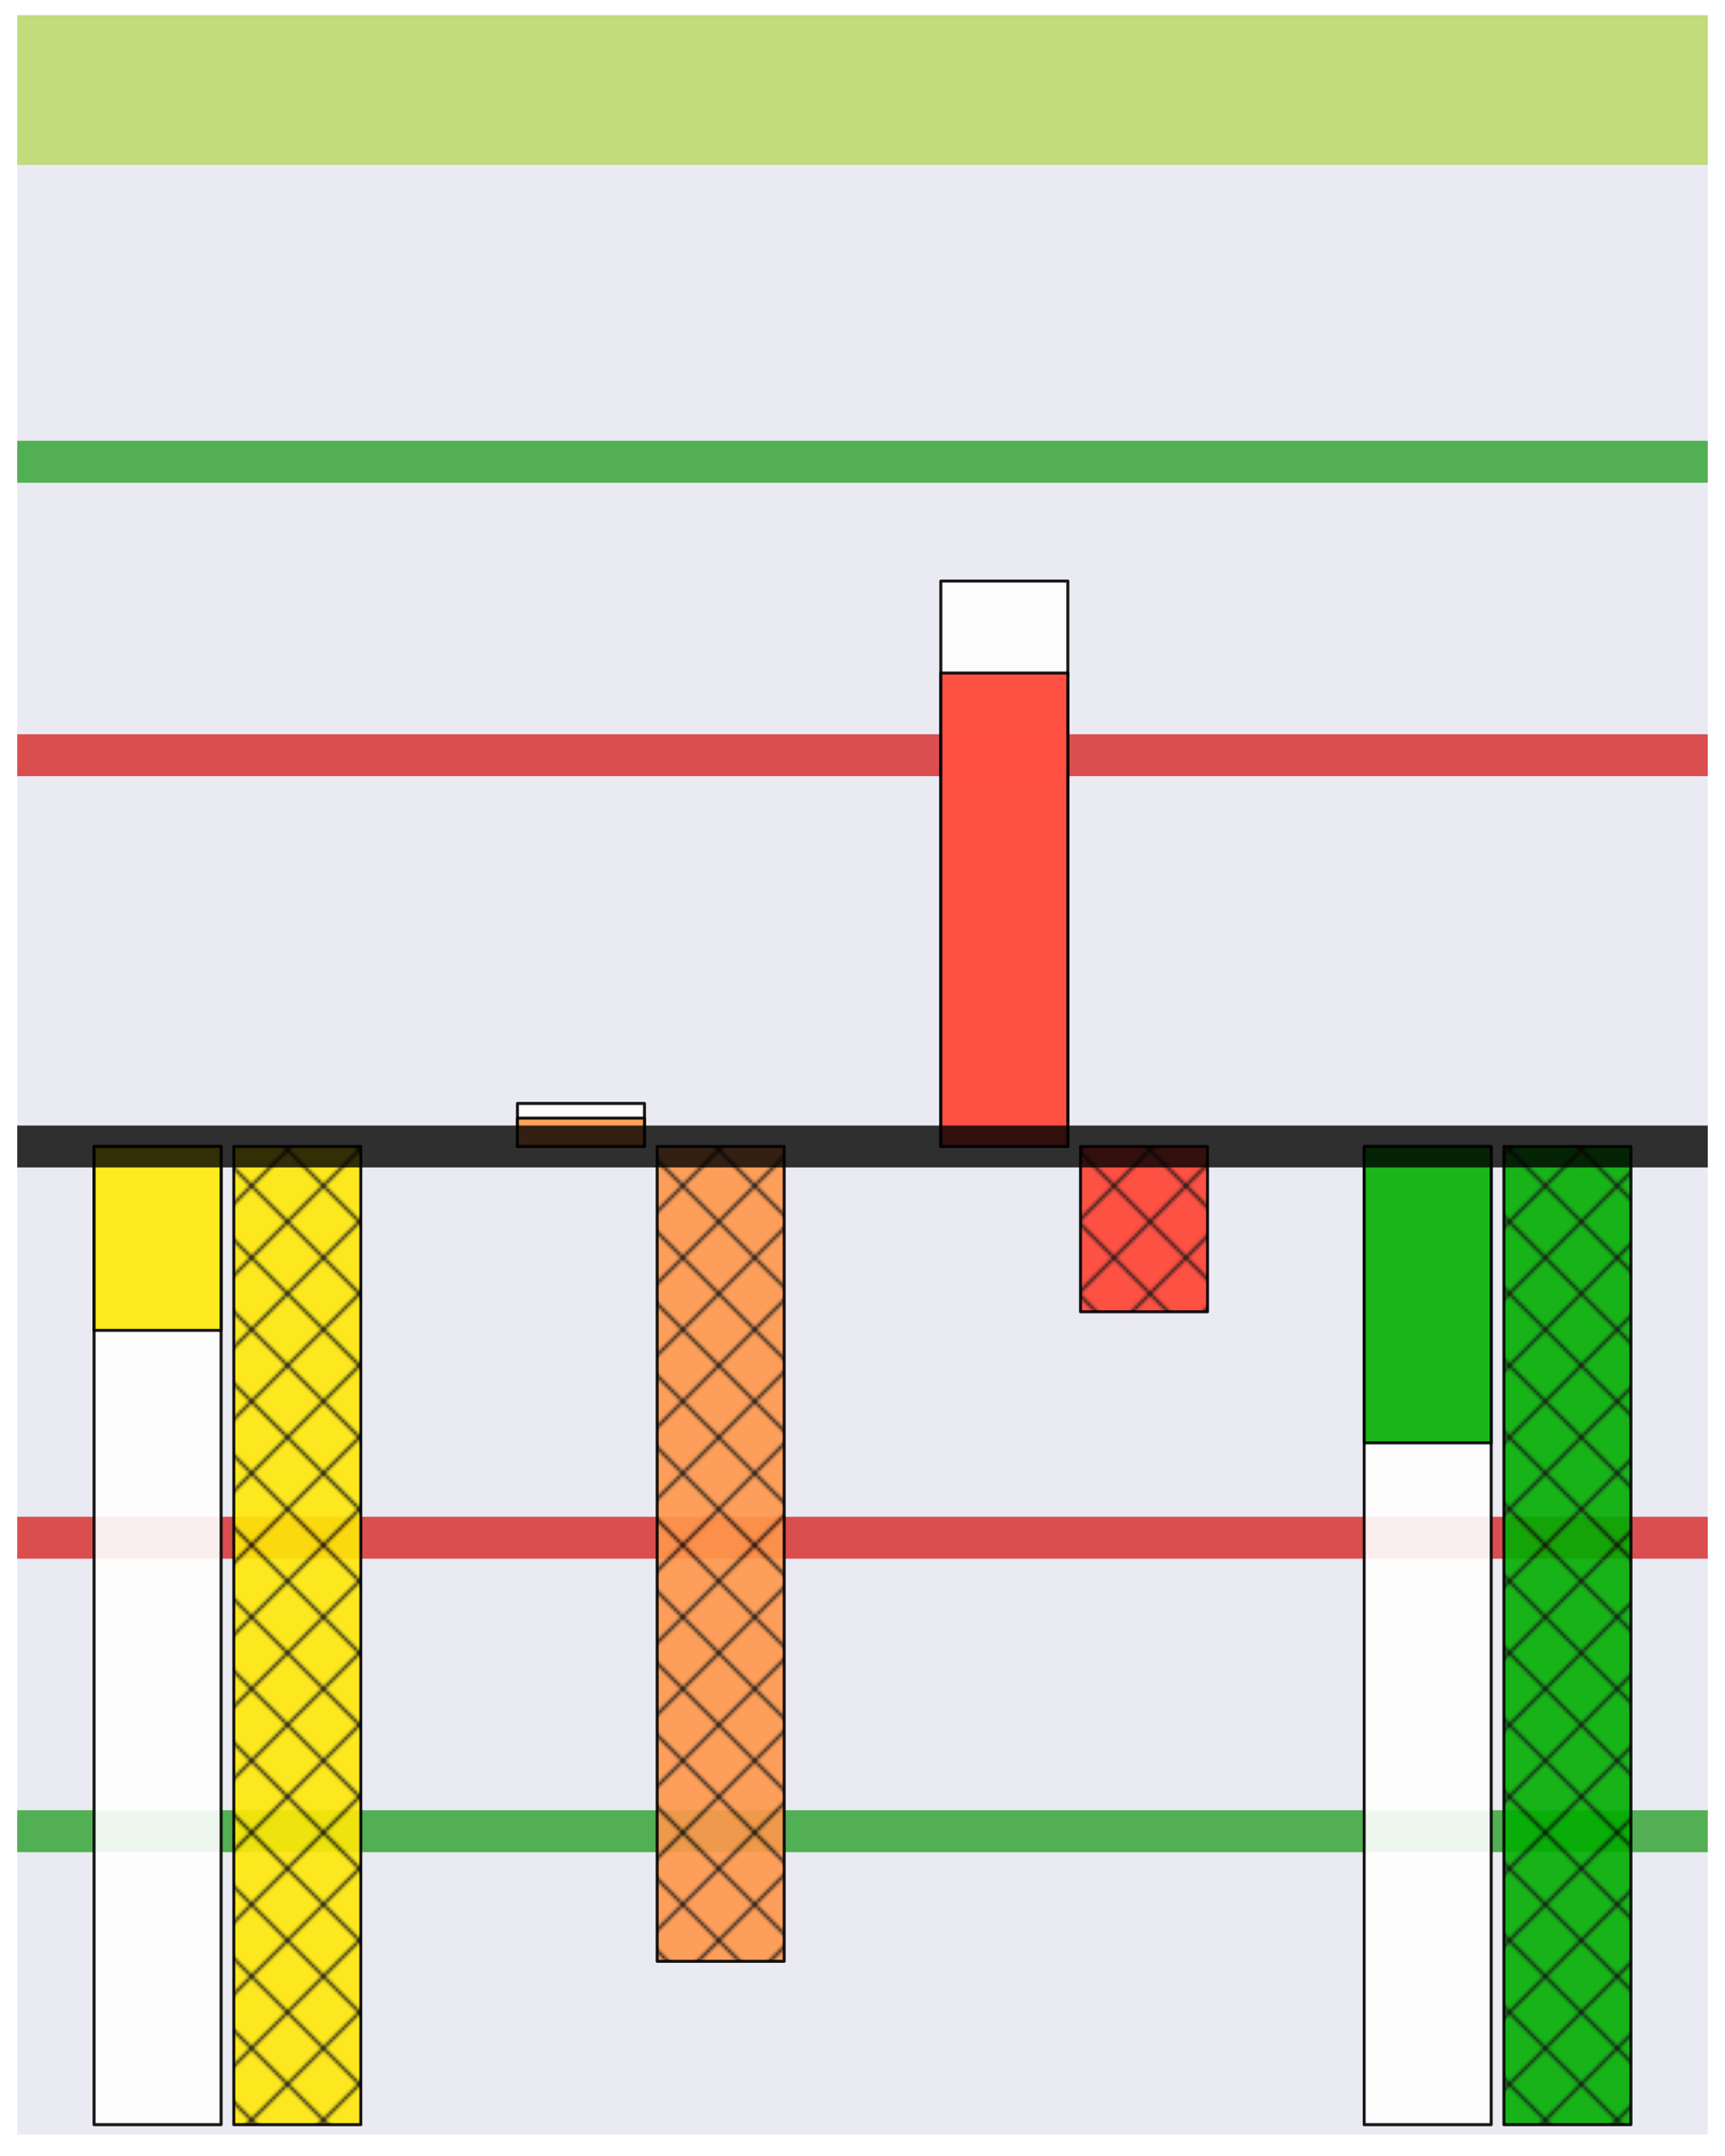 <?xml version="1.0" encoding="utf-8" standalone="no"?>
<!DOCTYPE svg PUBLIC "-//W3C//DTD SVG 1.1//EN"
  "http://www.w3.org/Graphics/SVG/1.1/DTD/svg11.dtd">
<svg xmlns:xlink="http://www.w3.org/1999/xlink" width="576pt" height="720pt" viewBox="0 0 576 720" xmlns="http://www.w3.org/2000/svg" version="1.1">
 <defs>
  <style type="text/css">*{stroke-linejoin: round; stroke-linecap: butt}</style>
 </defs>
 <g id="figure_1">
  <g id="patch_1">
   <path d="M 0 720 
L 576 720 
L 576 0 
L 0 0 
z
" style="fill: #ffffff"/>
  </g>
  <g id="axes_1">
   <g id="patch_2">
    <path d="M 5.76 712.8 
L 570.24 712.8 
L 570.24 7.2 
L 5.76 7.2 
z
" style="fill: #eaeaf2"/>
   </g>
   <g id="matplotlib.axis_1"/>
   <g id="matplotlib.axis_2"/>
   <g id="line2d_1">
    <path d="M 5.76 30.067 
L 570.24 30.067 
" style="fill: none; stroke: #c2db7c; stroke-width: 50"/>
   </g>
   <g id="line2d_2">
    <path d="M 5.76 154.2 
L 570.24 154.2 
" clip-path="url(#p67faaaf9dc)" style="fill: none; stroke: #2ca02c; stroke-opacity: 0.8; stroke-width: 14; stroke-linecap: round"/>
   </g>
   <g id="line2d_3">
    <path d="M 5.76 252.2 
L 570.24 252.2 
" clip-path="url(#p67faaaf9dc)" style="fill: none; stroke: #d62728; stroke-opacity: 0.8; stroke-width: 14; stroke-linecap: round"/>
   </g>
   <g id="line2d_4">
    <path d="M 5.76 611.533 
L 570.24 611.533 
" clip-path="url(#p67faaaf9dc)" style="fill: none; stroke: #2ca02c; stroke-opacity: 0.8; stroke-width: 14; stroke-linecap: round"/>
   </g>
   <g id="line2d_5">
    <path d="M 5.76 513.533 
L 570.24 513.533 
" clip-path="url(#p67faaaf9dc)" style="fill: none; stroke: #d62728; stroke-opacity: 0.8; stroke-width: 14; stroke-linecap: round"/>
   </g>
   <g id="patch_3">
    <path d="M 5.76 712.8 
L 5.76 7.2 
" style="fill: none"/>
   </g>
   <g id="patch_4">
    <path d="M 570.24 712.8 
L 570.24 7.2 
" style="fill: none"/>
   </g>
   <g id="patch_5">
    <path d="M 5.76 712.8 
L 570.24 712.8 
" style="fill: none"/>
   </g>
   <g id="patch_6">
    <path d="M 5.76 7.2 
L 570.24 7.2 
" style="fill: none"/>
   </g>
   <g id="patch_7">
    <path d="M 31.418 382.867 
L 73.828 382.867 
L 73.828 709.533 
L 31.418 709.533 
z
" clip-path="url(#p67faaaf9dc)" style="fill: #ffffff; opacity: 0.9; stroke: #000000; stroke-linejoin: miter"/>
   </g>
   <g id="patch_8">
    <path d="M 172.786 382.867 
L 215.196 382.867 
L 215.196 368.493 
L 172.786 368.493 
z
" clip-path="url(#p67faaaf9dc)" style="fill: #ffffff; opacity: 0.9; stroke: #000000; stroke-linejoin: miter"/>
   </g>
   <g id="patch_9">
    <path d="M 314.153 382.867 
L 356.563 382.867 
L 356.563 194.053 
L 314.153 194.053 
z
" clip-path="url(#p67faaaf9dc)" style="fill: #ffffff; opacity: 0.9; stroke: #000000; stroke-linejoin: miter"/>
   </g>
   <g id="patch_10">
    <path d="M 455.52 382.867 
L 497.931 382.867 
L 497.931 709.533 
L 455.52 709.533 
z
" clip-path="url(#p67faaaf9dc)" style="fill: #ffffff; opacity: 0.9; stroke: #000000; stroke-linejoin: miter"/>
   </g>
   <g id="patch_11">
    <path d="M 31.418 382.867 
L 73.828 382.867 
L 73.828 444.28 
L 31.418 444.28 
z
" clip-path="url(#p67faaaf9dc)" style="fill: #ffe808; opacity: 0.9; stroke: #000000; stroke-linejoin: miter"/>
   </g>
   <g id="patch_12">
    <path d="M 78.069 382.867 
L 120.48 382.867 
L 120.48 709.533 
L 78.069 709.533 
z
" clip-path="url(#p67faaaf9dc)" style="fill: url(#h7c259a75fc); opacity: 0.9; stroke: #000000; stroke-linejoin: miter"/>
   </g>
   <g id="patch_13">
    <path d="M 172.786 382.867 
L 215.196 382.867 
L 215.196 373.393 
L 172.786 373.393 
z
" clip-path="url(#p67faaaf9dc)" style="fill: #ff974a; opacity: 0.9; stroke: #000000; stroke-linejoin: miter"/>
   </g>
   <g id="patch_14">
    <path d="M 219.437 382.867 
L 261.847 382.867 
L 261.847 654.98 
L 219.437 654.98 
z
" clip-path="url(#p67faaaf9dc)" style="fill: url(#hd345c0912c); opacity: 0.9; stroke: #000000; stroke-linejoin: miter"/>
   </g>
   <g id="patch_15">
    <path d="M 314.153 382.867 
L 356.563 382.867 
L 356.563 224.76 
L 314.153 224.76 
z
" clip-path="url(#p67faaaf9dc)" style="fill: #ff4030; opacity: 0.9; stroke: #000000; stroke-linejoin: miter"/>
   </g>
   <g id="patch_16">
    <path d="M 360.804 382.867 
L 403.214 382.867 
L 403.214 438.073 
L 360.804 438.073 
z
" clip-path="url(#p67faaaf9dc)" style="fill: url(#hf35122f51d); opacity: 0.9; stroke: #000000; stroke-linejoin: miter"/>
   </g>
   <g id="patch_17">
    <path d="M 455.52 382.867 
L 497.931 382.867 
L 497.931 481.847 
L 455.52 481.847 
z
" clip-path="url(#p67faaaf9dc)" style="fill: #00ad00; opacity: 0.9; stroke: #000000; stroke-linejoin: miter"/>
   </g>
   <g id="patch_18">
    <path d="M 502.172 382.867 
L 544.582 382.867 
L 544.582 709.533 
L 502.172 709.533 
z
" clip-path="url(#p67faaaf9dc)" style="fill: url(#he46b9eb75a); opacity: 0.9; stroke: #000000; stroke-linejoin: miter"/>
   </g>
   <g id="line2d_6">
    <path d="M 5.76 382.867 
L 570.24 382.867 
" clip-path="url(#p67faaaf9dc)" style="fill: none; stroke: #000000; stroke-opacity: 0.8; stroke-width: 14; stroke-linecap: round"/>
   </g>
  </g>
 </g>
 <defs>
  <clipPath id="p67faaaf9dc">
   <rect x="5.76" y="7.2" width="564.48" height="705.6"/>
  </clipPath>
 </defs>
 <defs>
  <pattern id="h7c259a75fc" patternUnits="userSpaceOnUse" x="0" y="0" width="72" height="72">
   <rect x="0" y="0" width="73" height="73" fill="#ffe808"/>
   <path d="M -36 36 
L 36 -36 
M -24 48 
L 48 -24 
M -12 60 
L 60 -12 
M 0 72 
L 72 0 
M 12 84 
L 84 12 
M 24 96 
L 96 24 
M 36 108 
L 108 36 
M -36 36 
L 36 108 
M -24 24 
L 48 96 
M -12 12 
L 60 84 
M 0 0 
L 72 72 
M 12 -12 
L 84 60 
M 24 -24 
L 96 48 
M 36 -36 
L 108 36 
" style="fill: #000000; stroke: #000000; stroke-width: 1.0; stroke-linecap: butt; stroke-linejoin: miter; stroke-opacity: 0.9"/>
  </pattern>
  <pattern id="hd345c0912c" patternUnits="userSpaceOnUse" x="0" y="0" width="72" height="72">
   <rect x="0" y="0" width="73" height="73" fill="#ff974a"/>
   <path d="M -36 36 
L 36 -36 
M -24 48 
L 48 -24 
M -12 60 
L 60 -12 
M 0 72 
L 72 0 
M 12 84 
L 84 12 
M 24 96 
L 96 24 
M 36 108 
L 108 36 
M -36 36 
L 36 108 
M -24 24 
L 48 96 
M -12 12 
L 60 84 
M 0 0 
L 72 72 
M 12 -12 
L 84 60 
M 24 -24 
L 96 48 
M 36 -36 
L 108 36 
" style="fill: #000000; stroke: #000000; stroke-width: 1.0; stroke-linecap: butt; stroke-linejoin: miter; stroke-opacity: 0.9"/>
  </pattern>
  <pattern id="hf35122f51d" patternUnits="userSpaceOnUse" x="0" y="0" width="72" height="72">
   <rect x="0" y="0" width="73" height="73" fill="#ff4030"/>
   <path d="M -36 36 
L 36 -36 
M -24 48 
L 48 -24 
M -12 60 
L 60 -12 
M 0 72 
L 72 0 
M 12 84 
L 84 12 
M 24 96 
L 96 24 
M 36 108 
L 108 36 
M -36 36 
L 36 108 
M -24 24 
L 48 96 
M -12 12 
L 60 84 
M 0 0 
L 72 72 
M 12 -12 
L 84 60 
M 24 -24 
L 96 48 
M 36 -36 
L 108 36 
" style="fill: #000000; stroke: #000000; stroke-width: 1.0; stroke-linecap: butt; stroke-linejoin: miter; stroke-opacity: 0.9"/>
  </pattern>
  <pattern id="he46b9eb75a" patternUnits="userSpaceOnUse" x="0" y="0" width="72" height="72">
   <rect x="0" y="0" width="73" height="73" fill="#00ad00"/>
   <path d="M -36 36 
L 36 -36 
M -24 48 
L 48 -24 
M -12 60 
L 60 -12 
M 0 72 
L 72 0 
M 12 84 
L 84 12 
M 24 96 
L 96 24 
M 36 108 
L 108 36 
M -36 36 
L 36 108 
M -24 24 
L 48 96 
M -12 12 
L 60 84 
M 0 0 
L 72 72 
M 12 -12 
L 84 60 
M 24 -24 
L 96 48 
M 36 -36 
L 108 36 
" style="fill: #000000; stroke: #000000; stroke-width: 1.0; stroke-linecap: butt; stroke-linejoin: miter; stroke-opacity: 0.9"/>
  </pattern>
 </defs>
</svg>
